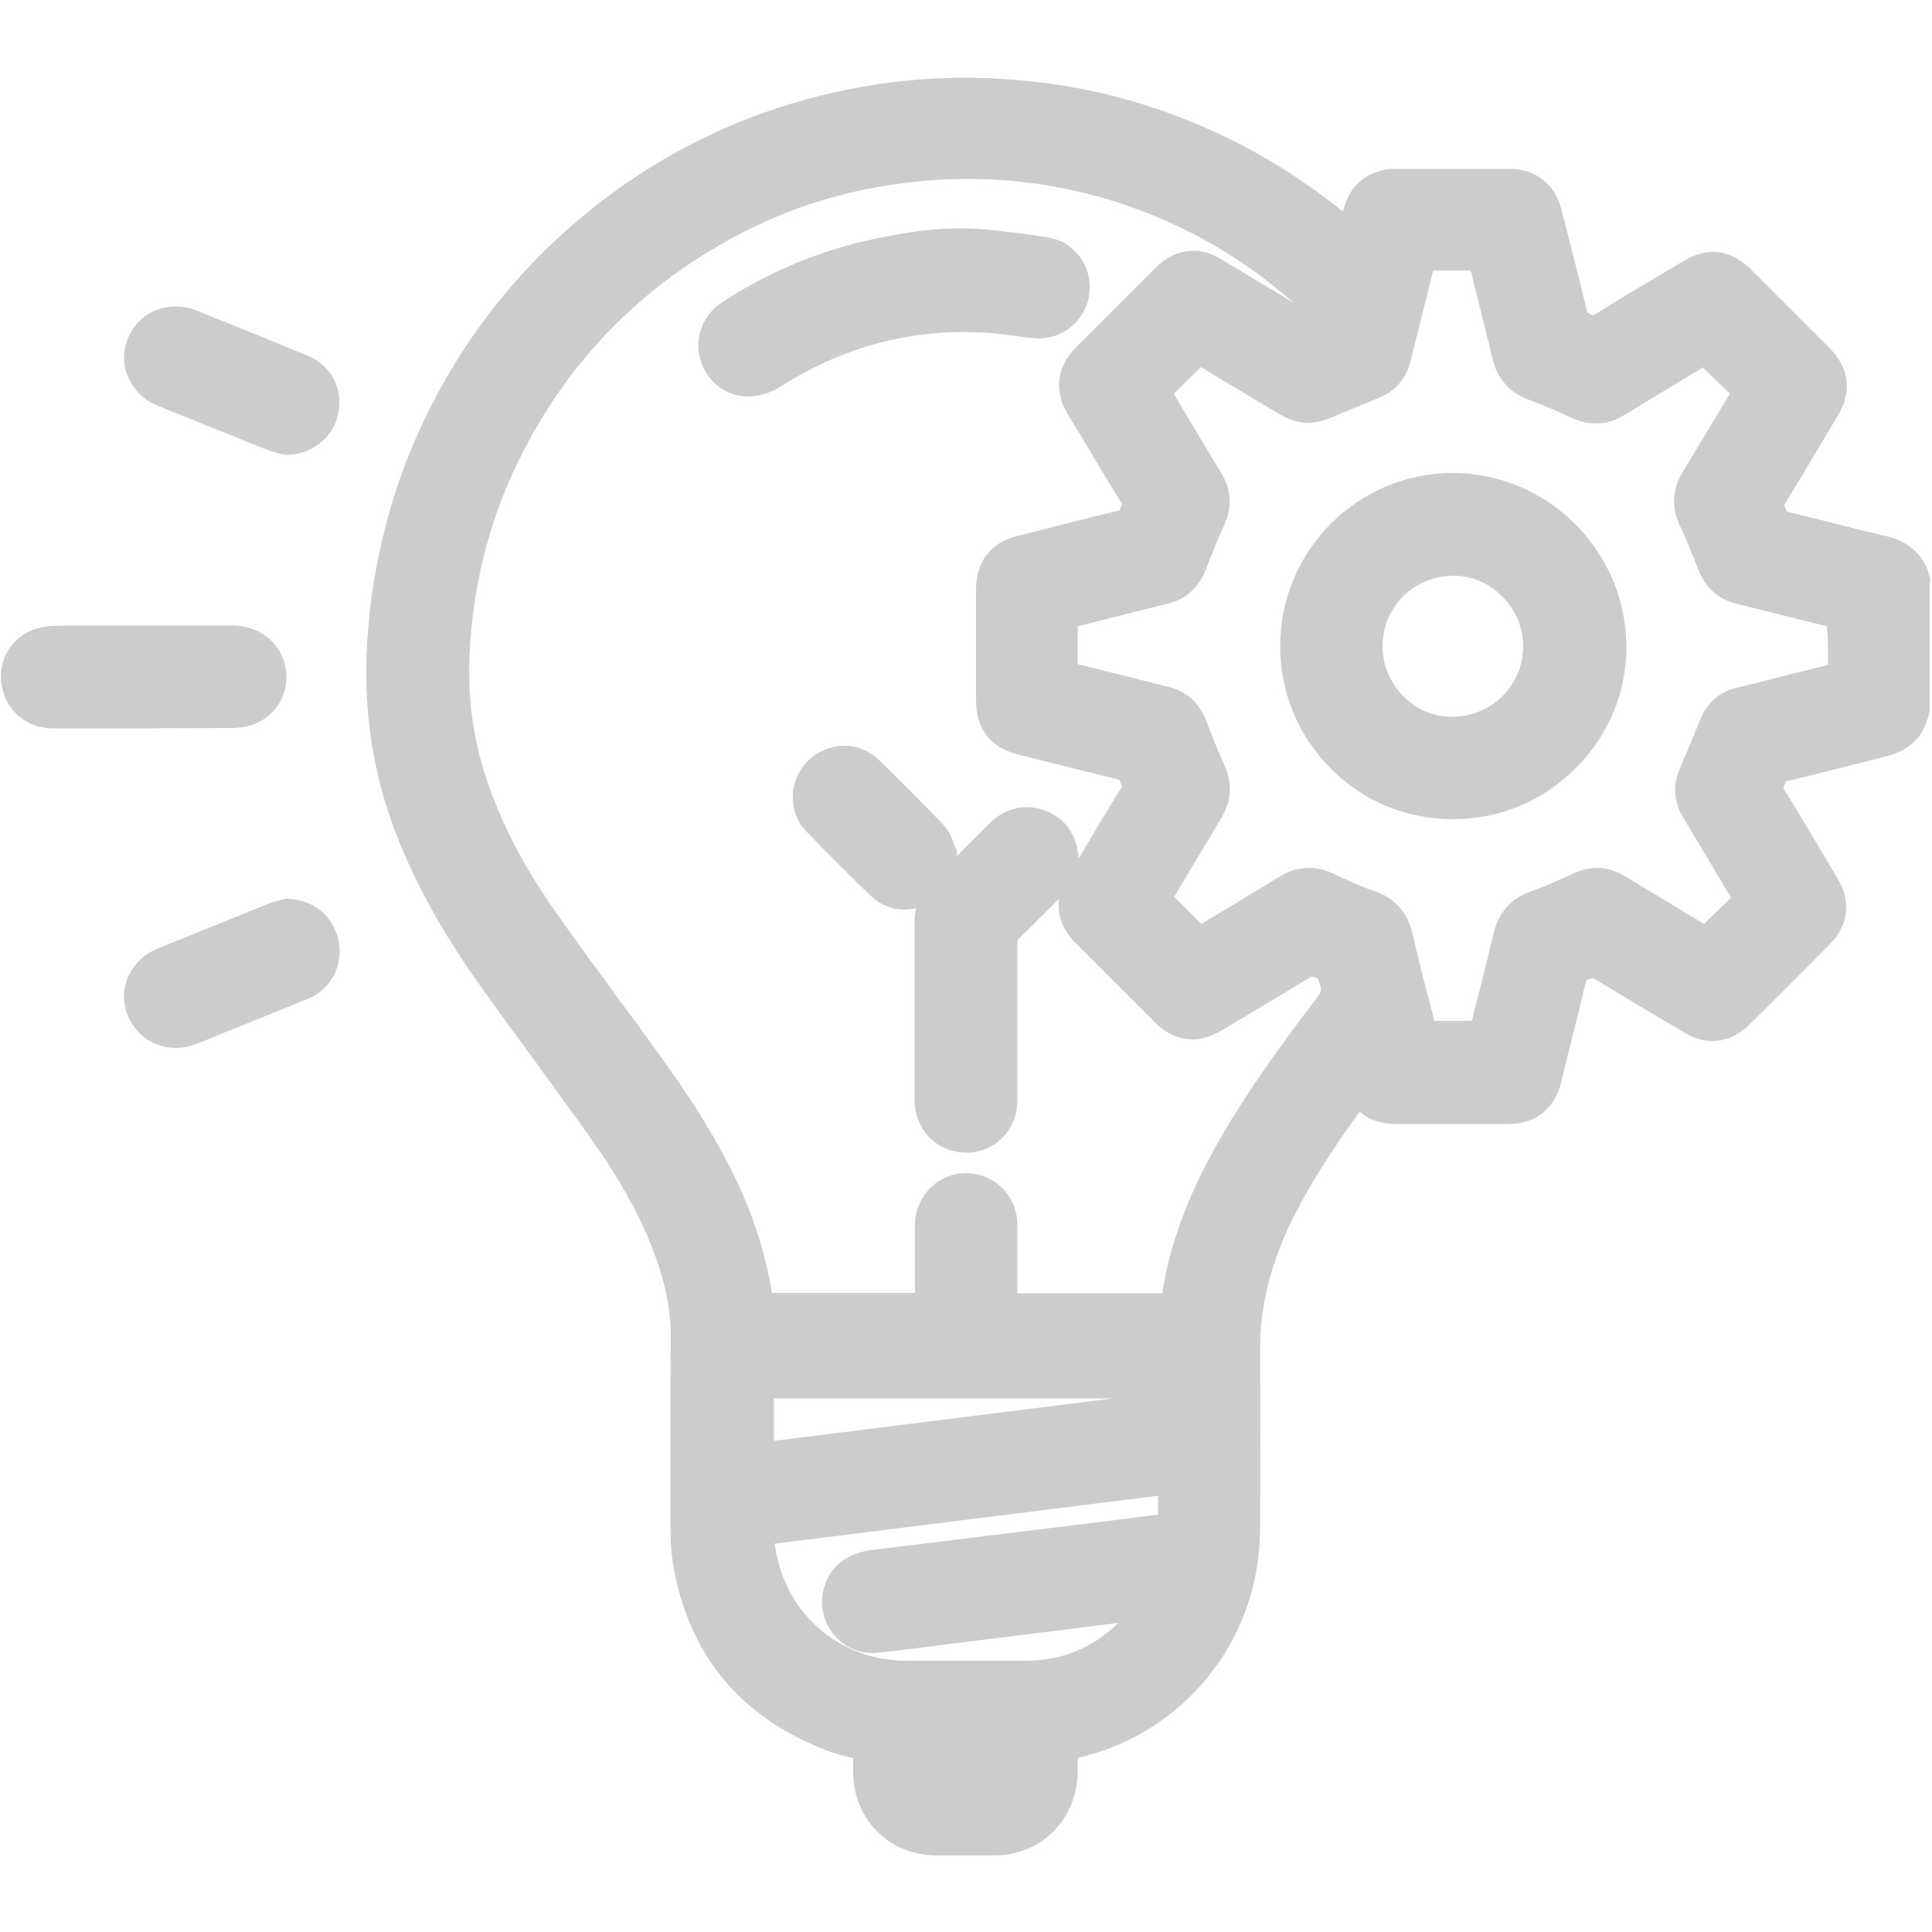 <?xml version="1.0" encoding="utf-8"?>
<svg version="1.1" xmlns="http://www.w3.org/2000/svg" fill="#cccccc" viewBox="0 0 500 500" xml:space="preserve">
<g>
	<path d="M499.6,150c-0.9-4.1-3.6-9.5-11.6-11.3c-5.7-1.3-11.5-2.8-17.1-4.2c-2.8-0.7-5.6-1.4-8.5-2.1c-0.2-0.5-0.4-1.1-0.7-1.6
		c4.4-7.2,8.9-14.8,13.9-23.2c3.8-6.3,3-12.4-2.2-17.6c-5.2-5.2-10.4-10.4-15.6-15.6l-4.5-4.5c-3.2-3.2-6.4-4.7-9.9-4.7
		c-2.6,0-5.2,0.8-8.1,2.6c-2.2,1.3-4.4,2.6-6.6,3.9c-4.9,2.9-9.9,5.9-14.8,9c-1.4,0.9-1.8,0.9-1.8,0.9c0,0-0.1,0-0.4-0.2
		c-0.3-0.2-0.6-0.4-0.9-0.5c-2-8.3-4.2-17-6.7-26.7c-1.7-6.6-6.7-10.5-13.5-10.5l-12.2,0c-5.7,0-11.4,0-17.1,0c-0.8,0-1.9,0-3.2,0.3
		c-5.3,1.1-8.9,4.6-10.3,9.9c-0.1,0.3-0.2,0.6-0.2,0.9c-9-7.3-18.8-13.6-29.1-18.7c-18.8-9.3-38.9-14.6-59.7-15.7
		c-3-0.2-6-0.3-9-0.3c-10.4,0-20.9,1.1-31.1,3.2c-23.2,4.8-44.5,14.5-63.3,29c-22.8,17.6-39.7,40.2-50.2,67
		c-5.7,14.7-9.2,30.6-10.2,47.2c-1,16.5,1.3,32.6,6.9,47.7c4.9,13.1,12,26.3,21.9,40.2c4.8,6.8,9.8,13.6,14.7,20.3
		c4.8,6.6,9.8,13.4,14.6,20.2c8.2,11.5,13.6,21.7,17.1,31.9c2.4,7,3.5,13.6,3.4,20.1c-0.2,14.1-0.1,28.4-0.1,42.2l0,6.1
		c0,2.6,0.1,6.1,0.7,9.7c3.9,22.9,16.9,39,38.7,47.7c2.6,1.1,5.3,1.8,7.9,2.4c0,1.2,0,2.5,0,3.7c0.1,12.2,9.3,21.4,21.5,21.5
		c2.3,0,4.6,0,7,0c2.6,0,5.3,0,7.9,0c12.3,0,21.6-9.4,21.7-21.7c0-1.2,0-2.3,0-3.5c0.1,0,0.2,0,0.2-0.1c27.6-6.4,46.9-30.7,47-59
		l0-0.4c0.1-15,0.1-30.4,0-45.7c-0.1-10.7,2.3-21,7.2-31.8c5.2-11.1,12.1-21.3,18.2-29.8c0.1-0.2,0.2-0.3,0.4-0.5
		c2.4,2.2,5.7,3.2,9.7,3.2l28.7,0c7,0,12-3.9,13.7-10.7c0.5-2.2,1.1-4.4,1.6-6.6c1.6-6.2,3.2-12.7,4.7-19.1c0.1-0.4,0.2-0.7,0.3-0.9
		c0.6-0.1,1.2-0.3,1.7-0.5c7.7,4.7,15.7,9.5,23.9,14.3c2.2,1.3,4.6,2,7,2c3.4,0,6.6-1.4,9.2-3.9c7.3-7.2,14.5-14.4,21.4-21.4
		c4.5-4.6,5.3-10.9,1.9-16.5l-1.2-2c-4.2-7.1-8.6-14.5-13-21.7c0.3-0.6,0.5-1.1,0.7-1.7c9.6-2.3,18.4-4.5,26.8-6.7
		c1.5-0.4,3.1-1.1,4.7-2.2c3.9-2.5,5-6.6,5.5-8.5l0.2-0.7v-33.5L499.6,150z M299.7,392c-0.8,0.1-1.7,0.2-2.5,0.3
		c-12.4,1.6-24.8,3.1-37.2,4.6l-6.5,0.8c-9.2,1.1-18.4,2.3-27.6,3.4c-9.1,1.1-11.9,6.7-12.7,10c-1.1,4.1-0.2,8.3,2.3,11.6
		c2.5,3.2,6.3,5.1,10.4,5.1c0.5,0,0.9,0,1.4-0.1c4.3-0.4,8.6-1,12.8-1.5c1.5-0.2,3-0.4,4.5-0.6c10.7-1.3,21.5-2.7,32.2-4l12.6-1.6
		c-6.5,6.5-14.4,9.7-23.9,9.8c-3.9,0-7.9,0-11.8,0l-18.9,0c-16.8,0-30.3-11-33.8-27.3c-0.2-0.9-0.3-1.9-0.5-3l99.2-12.4V392z
		 M200.3,372.9v-11h87.8L200.3,372.9z M340.7,258.4c-7.1,9.3-15.4,20.4-22.5,32.2c-8.3,13.6-13.4,25.6-16.2,37.7
		c-0.5,2.1-0.9,4.3-1.2,6.4h-37.5l0-2.7c0-5,0-10,0-15c0-6.9-5.1-12.6-11.8-13.3c-0.5-0.1-1-0.1-1.4-0.1c-6.3,0-11.6,4.3-13,10.6
		c-0.3,1.2-0.3,2.3-0.3,3.3c0,5.3,0,10.7,0,16v1.1h-37c-1.4-8.6-4-17.4-7.8-26c-6.2-14-14.7-26.5-23-37.9c-2.7-3.8-5.5-7.6-8.3-11.3
		c-5.8-8-11.9-16.2-17.6-24.4c-8.5-12.2-14.3-23.9-18-35.9c-2.8-9.3-4-19-3.6-29c0.7-17.2,4.6-33.4,11.4-48.1
		c12.8-27.7,33.2-48.7,60.6-62.5c12.9-6.5,27-10.6,41.9-12.3c5-0.6,10-0.9,15-0.9c14,0,27.9,2.3,41.3,6.9
		c15.9,5.5,30.4,13.9,43,25.1c-4.4-2.7-8.8-5.3-13.1-7.9c-1.9-1.1-3.8-2.3-5.7-3.4c-2.3-1.4-4.7-2.1-7.1-2.1c-3.4,0-6.7,1.4-9.4,4.1
		c-7.1,7.1-14.1,14.1-21.2,21.2c-4.7,4.7-5.4,11-2,16.8l3.9,6.4c3.4,5.7,6.8,11.4,10.3,17.1c-0.2,0.5-0.5,1.1-0.7,1.6
		c-8.3,2-16.9,4.2-26.4,6.6c-6.9,1.7-10.7,6.7-10.7,13.8c0,9.6,0,19.2,0,28.9c0,7.2,3.8,12.1,10.7,13.8c7.9,2,17.1,4.3,26.4,6.6
		c0.2,0.6,0.5,1.2,0.7,1.7c-3.6,5.8-7.1,11.7-10.5,17.4c-0.3,0.4-0.5,0.9-0.8,1.3c0-0.7,0-1.4-0.2-2.1c-0.9-5.1-4-8.8-8.9-10.5
		c-1.5-0.5-2.9-0.7-4.4-0.7c-3.4,0-6.6,1.4-9.3,4c-2.8,2.8-5.7,5.6-8.5,8.5c-0.1,0.1-0.1,0.1-0.2,0.2l0.1-1.3l-0.6-1.3
		c-0.1-0.2-0.1-0.4-0.2-0.6c-0.5-1.3-1.2-3.4-2.9-5.1c-5-5.2-10.4-10.7-16.6-16.7c-2.4-2.3-5.5-3.6-8.8-3.6c-3.5,0-6.9,1.4-9.4,3.8
		c-5.2,5.1-5.4,13.3-0.5,18.4c5.5,5.7,11.1,11.3,16.6,16.6c2.4,2.3,5.4,3.6,8.7,3.6c1,0,2.1-0.1,3.1-0.4c-0.3,1.1-0.4,2.3-0.4,3.5
		c0,5.5,0,10.9,0,16.4l0,13.5c0,5.5,0,11,0,16.5c0,7.5,5.9,13.4,13.3,13.4c0.2,0,0.4,0,0.6,0c7.2-0.3,12.7-6.1,12.7-13.5
		c0-16.2,0-29.4,0-41.5c3.1-3,6.1-6,9.1-9l1.7-1.7c-0.6,4,0.8,7.9,4.1,11.3c6.9,6.9,13.8,13.8,20.7,20.7c2.9,2.9,6.2,4.4,9.7,4.4
		c2.5,0,5-0.8,7.5-2.3l7.7-4.6c5.2-3.1,10.4-6.2,15.6-9.4c0.5,0.2,1,0.3,1.5,0.4c0,0,0,0,0.1,0c0.1,0.2,0.3,0.7,0.6,1.7
		C342,256.1,342.1,256.6,340.7,258.4z M473.1,171.8c0,0.1,0,0.2,0,0.3l-11.4,2.8l-4.2,1.1c-2.7,0.7-5.4,1.4-8.1,2
		c-4.5,1.1-7.8,4-9.5,8.5c-1.6,4-3.4,8.2-5.2,12.5c-1.8,4.2-1.5,8.5,0.8,12.4l12.5,20.9l-7,6.8c0,0-17.9-10.8-20.6-12.4
		c-2.3-1.4-4.6-2.1-7.1-2.1c-2,0-4.1,0.5-6.2,1.5c-4.3,2-7.8,3.5-11,4.6c-5,1.8-8.2,5.4-9.5,10.6c-1.5,6.3-3.1,12.7-4.7,18.9
		c-0.3,1.3-0.7,2.7-1,4h-9.7c-0.5-2-1-3.9-1.5-5.9l-0.5-1.8c-1.3-5-2.5-10-3.7-15.1c-1.3-5.4-4.6-9-9.8-10.8
		c-3.7-1.2-7.4-3-10.6-4.5c-2.1-1-4.2-1.5-6.3-1.5c-2.6,0-5.1,0.7-7.5,2.2c-5.7,3.5-11.4,6.9-17.2,10.4l-3.2,1.9l-7-7
		c0.9-1.5,1.8-3.1,2.7-4.6c3.2-5.3,6.4-10.7,9.6-16c2.5-4.2,2.8-8.8,0.7-13.4c-1.6-3.6-3.1-7.2-4.7-11.5c-1.8-4.7-5.1-7.7-9.7-8.8
		c-6.4-1.6-12.7-3.2-19.1-4.8l-4.5-1.1v-9.8l13.8-3.5c3.2-0.8,6.4-1.6,9.6-2.4c3.2-0.8,7.5-2.9,9.8-8.9c1.3-3.4,2.9-7.4,4.7-11.3
		c2.1-4.6,1.9-9.3-0.7-13.5c-3.6-6-7.2-12-10.8-18l-1.5-2.6l7-6.9l11,6.6c3.2,1.9,6.5,3.9,9.7,5.8c2.2,1.3,4.6,2,7,2
		c1.9,0,3.8-0.4,5.7-1.2c2.5-1.1,5.2-2.2,7.7-3.2c1.7-0.7,3.4-1.4,5.1-2.1c4.1-1.7,6.9-4.9,8-9.3c1.5-5.8,2.9-11.7,4.4-17.5l1.5-6.1
		h9.7l0.2,0.8c1,4,2,8,3,12c0.9,3.5,1.7,7,2.6,10.5c1.2,4.8,4.3,8.3,9.1,10.1c3.6,1.3,7.3,2.9,11.2,4.7c2.1,1,4.2,1.5,6.3,1.5
		c2.5,0,4.9-0.7,7.2-2.1c6.8-4.1,13.7-8.3,20.5-12.4l7,6.8l-5.2,8.6c-0.7,1.2-1.4,2.4-2.1,3.5c-1.6,2.6-3.2,5.3-4.8,8
		c-2.9,4.6-3.1,9.5-0.7,14.4c1.6,3.3,3,6.8,4.4,10.5l0.2,0.5c1.8,4.6,5.1,7.6,9.7,8.8c3.6,0.9,7.3,1.8,10.9,2.7
		c4.2,1.1,8.5,2.1,12.7,3.2C473.1,165.5,473.1,168.6,473.1,171.8z"/>
	<path d="M60.2,188.4c4,0,7.6-1.4,10.2-4c2.4-2.5,3.8-5.8,3.7-9.3c-0.1-7.5-6-13.2-13.9-13.2l-23,0c-2,0-10,0-12,0
		c-4.6,0-8.1,0-11.4,0.1c-2.3,0-4.7,0.6-6.8,1.7c-5.3,2.8-7.9,8.9-6.3,14.9c1.6,6,6.7,9.9,13,9.9c7.7,0,15.3,0,23,0L60.2,188.4z"/>
	<path d="M74.8,232.6l-0.9,0l-0.9,0.2c-0.3,0.1-0.7,0.2-1,0.3c-0.9,0.2-2,0.5-3.1,1c-9.4,3.8-18.7,7.6-28.1,11.4
		c-3.5,1.4-6.3,4.1-7.7,7.4c-1.3,3.2-1.4,6.7,0,10c2.1,5,6.9,8.3,12.3,8.3c1.8,0,3.6-0.3,5.3-1c2.2-0.8,4.3-1.7,6.4-2.6l6.8-2.7
		c5.2-2.1,10.5-4.3,15.8-6.4c6-2.5,9.2-8.7,7.9-15.1C86.3,237.1,81.1,232.9,74.8,232.6z"/>
	<path d="M79.5,92c-10.2-4.2-20.3-8.3-28.8-11.7c-1.7-0.7-3.5-1-5.3-1c-5.4,0-10.3,3.2-12.3,8.3c-1.4,3.4-1.3,7.1,0.2,10.3
		c1.4,3.2,4.1,5.7,7.5,7.1c11.1,4.5,20.1,8.1,28.3,11.4c1.1,0.4,2.1,0.7,3,0.9c0.3,0.1,0.6,0.2,0.9,0.2l0.8,0.2l0.9,0
		c6.3-0.3,11.6-4.6,12.8-10.6C88.9,100.6,85.7,94.5,79.5,92z"/>
	<path d="M256.2,86.2c2,0.1,4,0.4,6.1,0.7c1.7,0.2,3.4,0.5,5.2,0.6c0.4,0,0.9,0.1,1.3,0.1c6.6,0,12.2-4.9,13.1-11.4
		c1-7.2-3.8-13.7-10.8-14.8c-4.3-0.7-8.7-1.2-12.9-1.7c-14.3-1.7-24.6,0.7-31.3,2c-14.3,2.9-27.8,8.5-40.1,16.6
		c-5.7,3.8-7.7,10.9-4.7,17c2.3,4.6,6.6,7.3,11.6,7.3c2.8,0,5.6-0.9,8.2-2.5c14.7-9.4,30.8-14.2,47.8-14.2
		C251.7,86,253.9,86,256.2,86.2z"/>
	<path d="M376,122.4c-24.6,0-44.7,20.1-44.7,44.8c0,11.9,4.6,23.2,13.1,31.7c8.4,8.5,19.7,13.1,31.6,13.1h0.1
		c12,0,23.3-4.7,31.8-13.3c8.5-8.5,13.1-19.7,13-31.6C420.7,142.5,400.6,122.5,376,122.4z M375.8,185.5c-4.8,0-9.3-1.9-12.7-5.4
		c-3.4-3.5-5.3-8.1-5.3-12.9c0-10.2,8.2-18.2,18.5-18.2h0c4.6,0,9.1,1.9,12.5,5.4c3.5,3.5,5.4,8.1,5.4,12.9
		C394.2,177.3,386,185.5,375.8,185.5z"/>
</g>
</svg>
